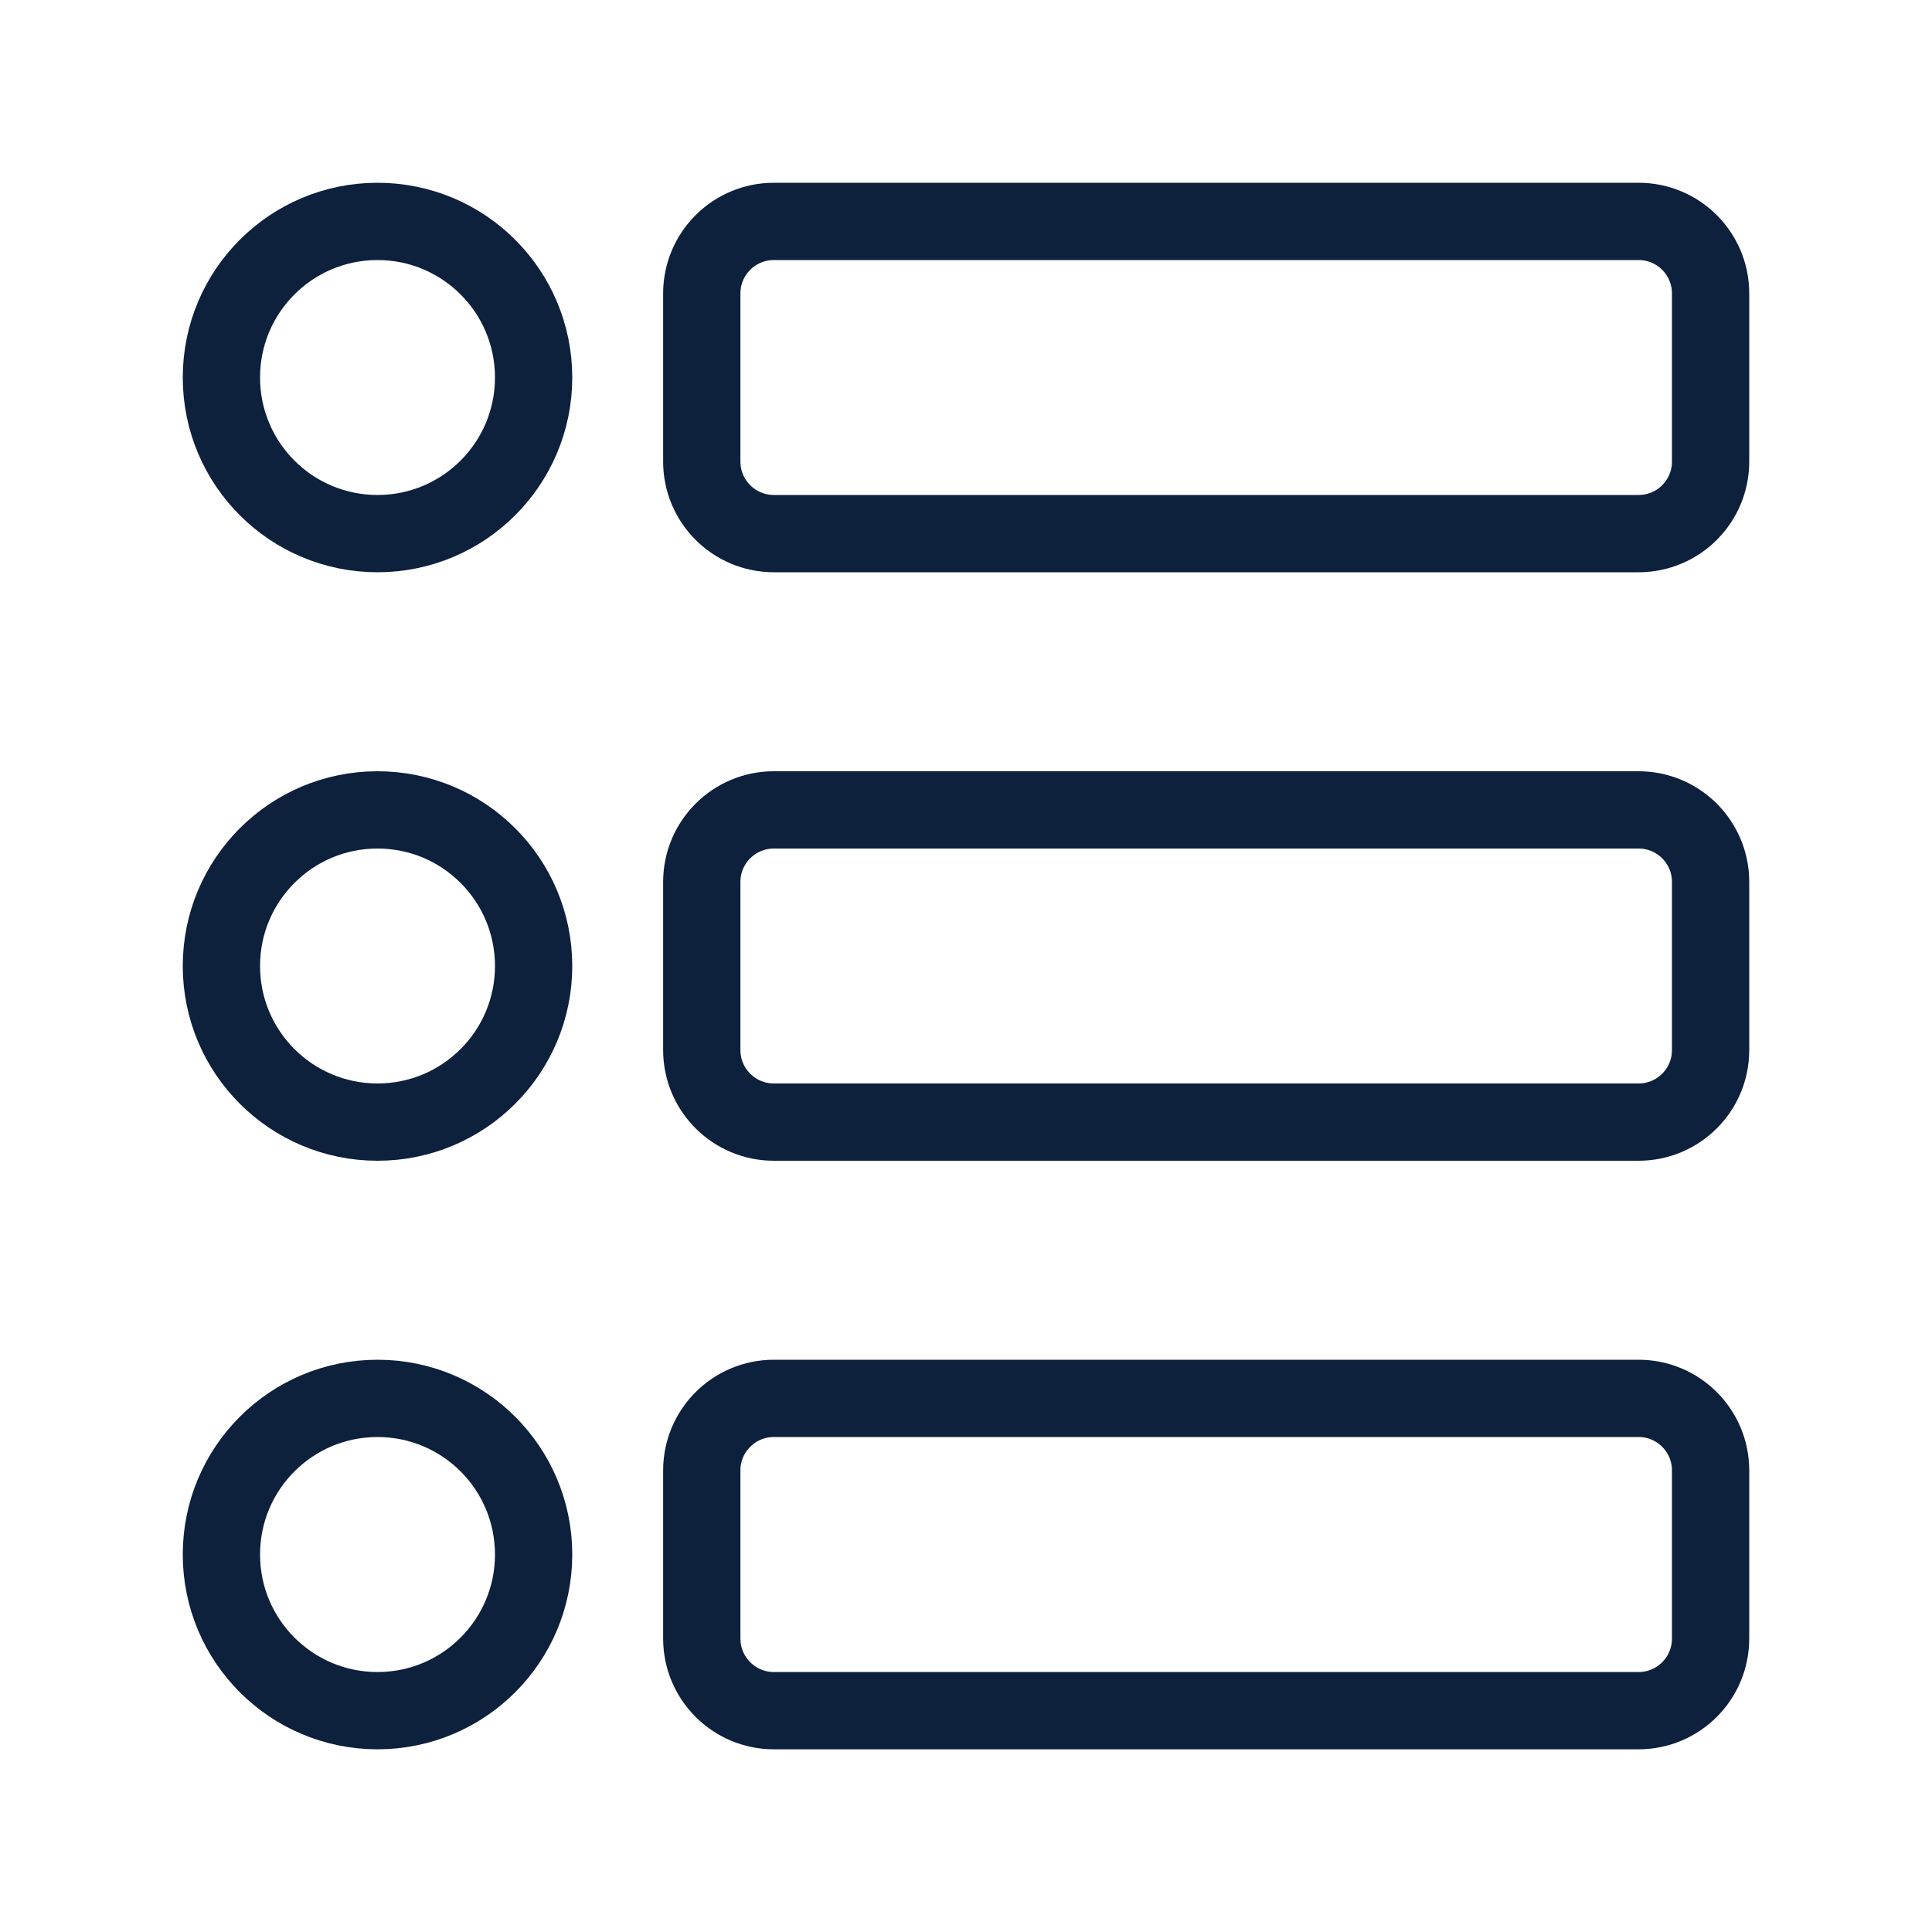 <svg width="25" height="25" viewBox="0 0 25 25" fill="none" xmlns="http://www.w3.org/2000/svg">
<path d="M4.885 6.905C6.001 6.905 6.905 6.001 6.905 4.885C6.905 3.769 6.001 2.865 4.885 2.865C3.769 2.865 2.865 3.769 2.865 4.885C2.865 6.001 3.769 6.905 4.885 6.905Z" stroke="#0D203C" stroke-linecap="round" stroke-linejoin="round"/>
<path d="M4.885 22.136C6.001 22.136 6.905 21.231 6.905 20.115C6.905 18.999 6.001 18.095 4.885 18.095C3.769 18.095 2.865 18.999 2.865 20.115C2.865 21.231 3.769 22.136 4.885 22.136Z" stroke="#0D203C" stroke-linecap="round" stroke-linejoin="round"/>
<path d="M4.885 14.52C6.001 14.52 6.905 13.616 6.905 12.5C6.905 11.384 6.001 10.48 4.885 10.48C3.769 10.48 2.865 11.384 2.865 12.5C2.865 13.616 3.769 14.52 4.885 14.52Z" stroke="#0D203C" stroke-linecap="round" stroke-linejoin="round"/>
<path d="M21.203 2.865H10.014C9.499 2.865 9.081 3.282 9.081 3.797V5.973C9.081 6.488 9.499 6.905 10.014 6.905H21.203C21.718 6.905 22.135 6.488 22.135 5.973V3.797C22.135 3.282 21.718 2.865 21.203 2.865Z" stroke="#0D203C" stroke-linecap="round" stroke-linejoin="round"/>
<path d="M21.203 18.095H10.014C9.499 18.095 9.081 18.512 9.081 19.027V21.203C9.081 21.718 9.499 22.136 10.014 22.136H21.203C21.718 22.136 22.135 21.718 22.135 21.203V19.027C22.135 18.512 21.718 18.095 21.203 18.095Z" stroke="#0D203C" stroke-linecap="round" stroke-linejoin="round"/>
<path d="M21.203 10.48H10.014C9.499 10.48 9.081 10.897 9.081 11.412V13.588C9.081 14.103 9.499 14.52 10.014 14.52H21.203C21.718 14.52 22.135 14.103 22.135 13.588V11.412C22.135 10.897 21.718 10.48 21.203 10.48Z" stroke="#0D203C" stroke-linecap="round" stroke-linejoin="round"/>
</svg>
